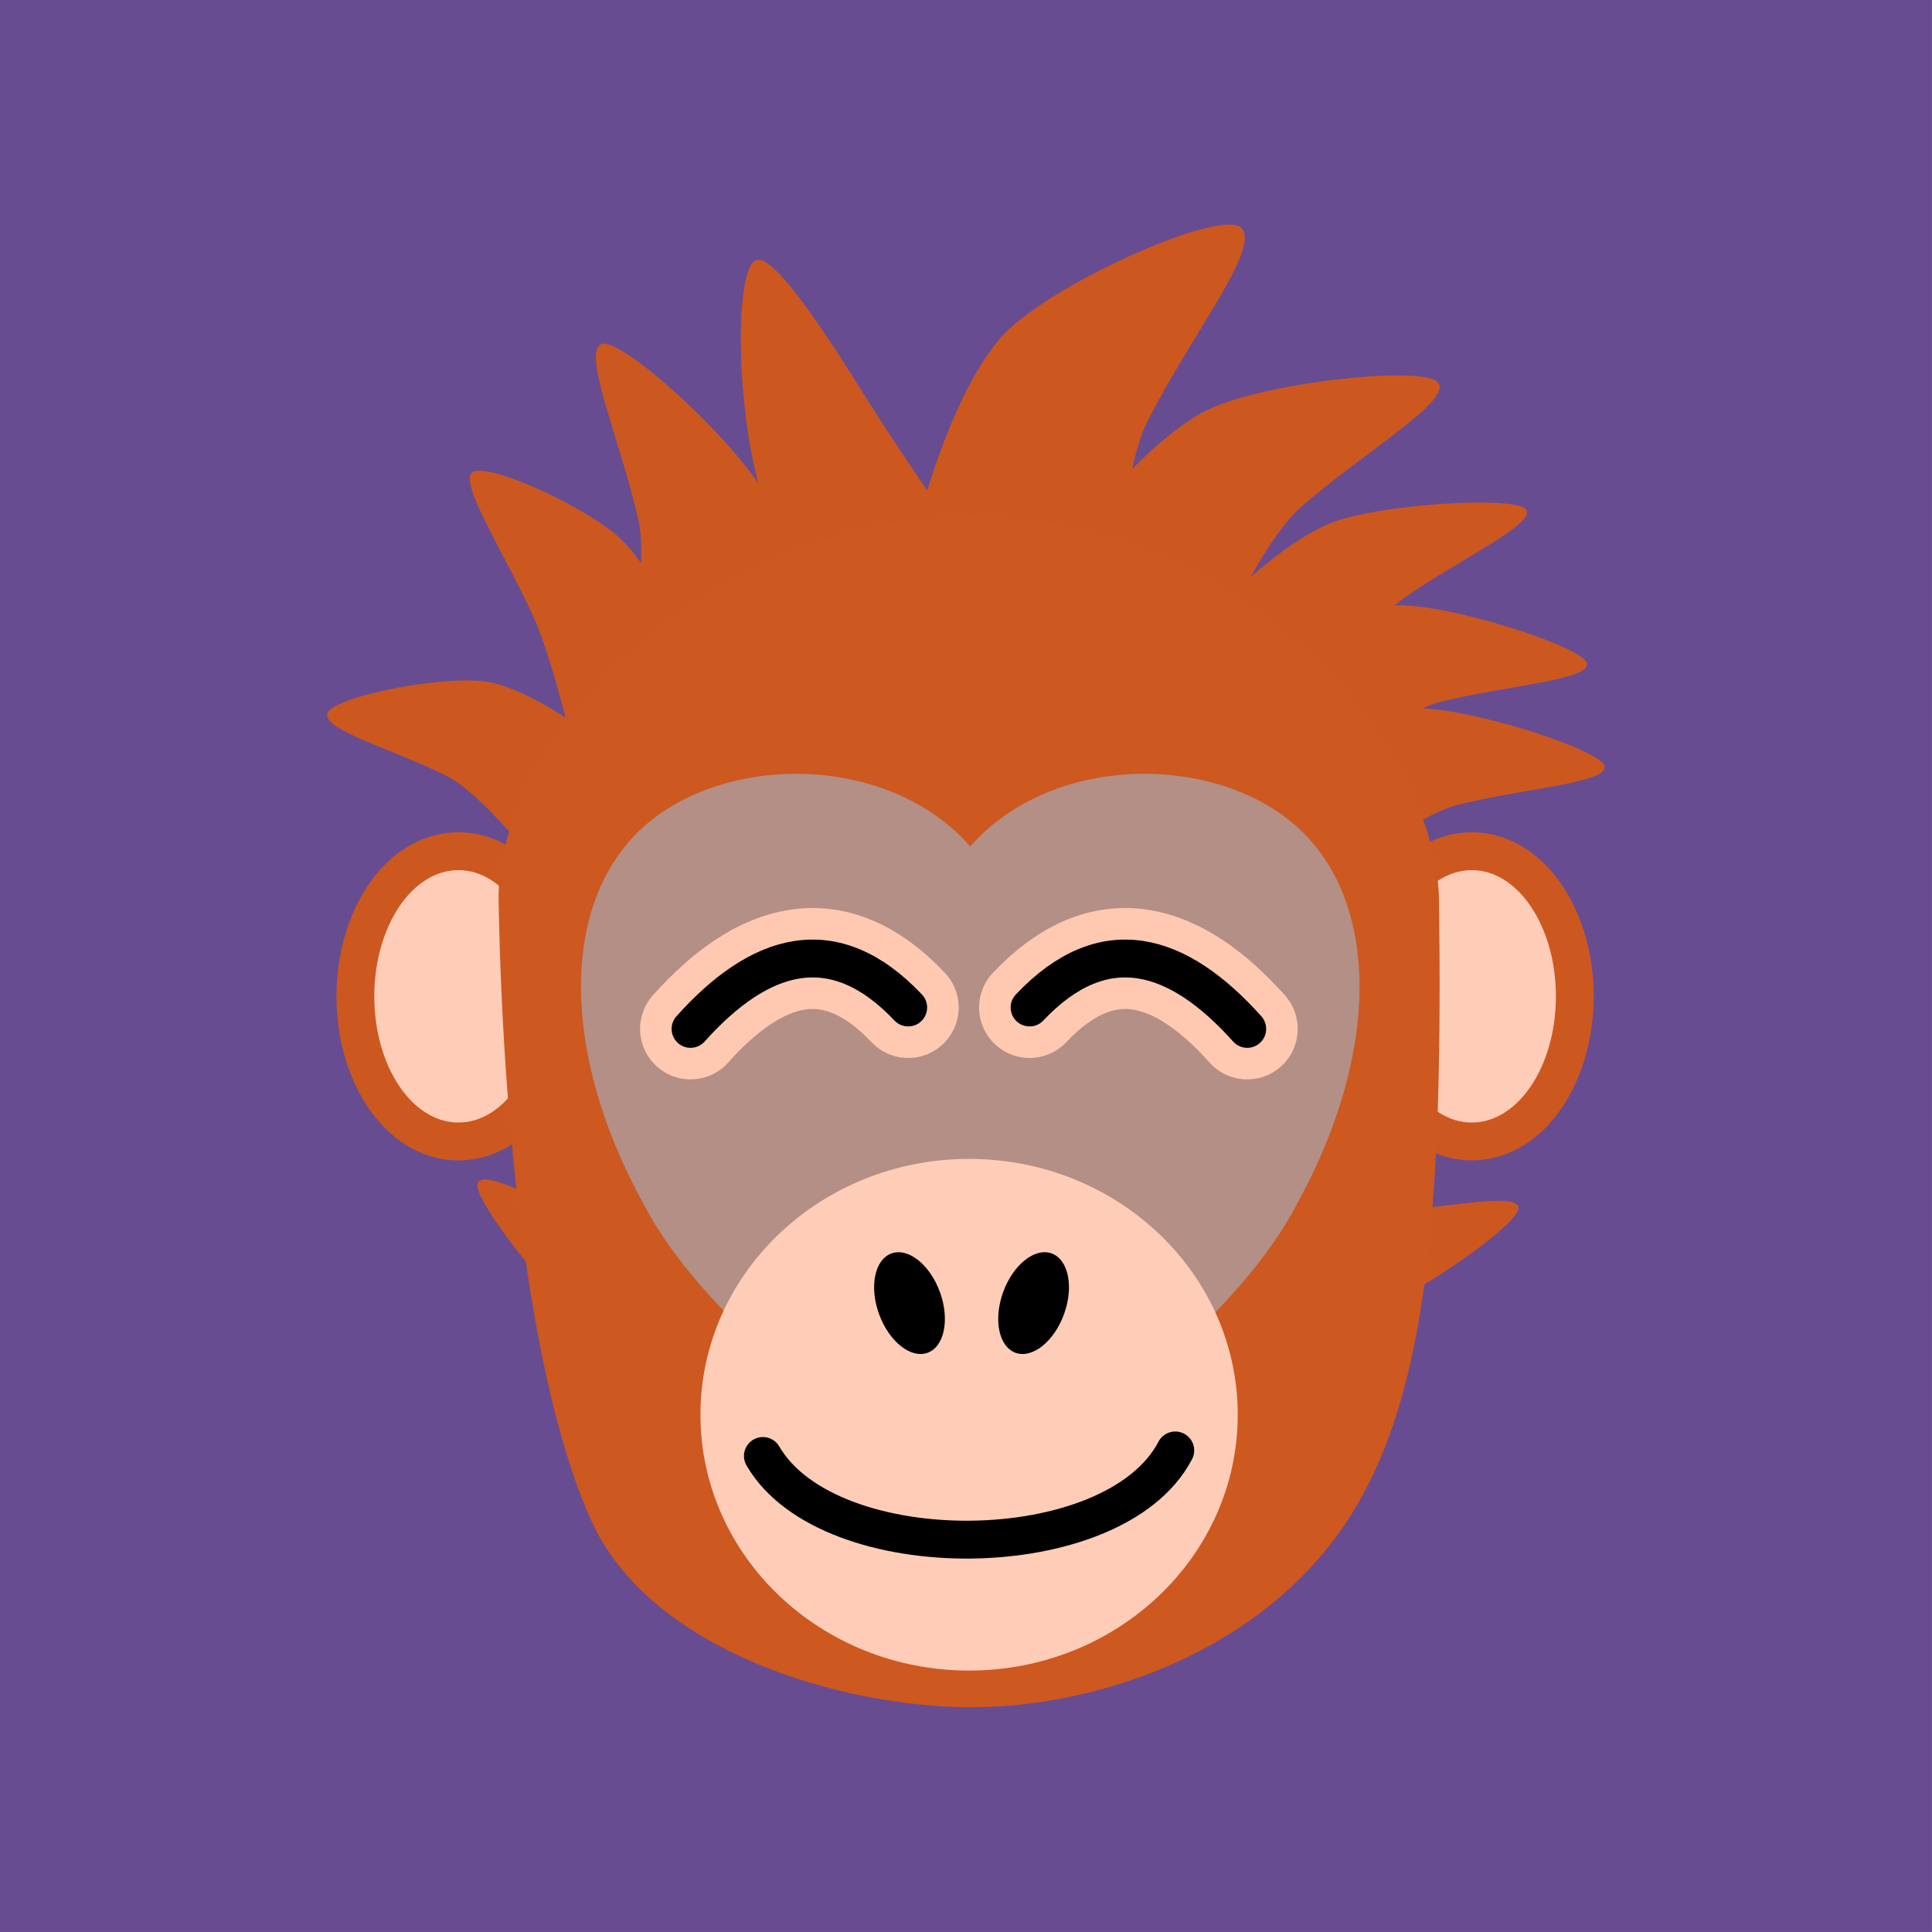 <?xml version="1.0" encoding="UTF-8" standalone="no"?><!DOCTYPE svg PUBLIC "-//W3C//DTD SVG 1.1//EN" "http://www.w3.org/Graphics/SVG/1.1/DTD/svg11.dtd"><svg width="100%" height="100%" viewBox="0 0 4267 4267" version="1.1" xmlns="http://www.w3.org/2000/svg" xmlns:xlink="http://www.w3.org/1999/xlink" xml:space="preserve" xmlns:serif="http://www.serif.com/" style="fill-rule:evenodd;clip-rule:evenodd;stroke-linecap:round;stroke-linejoin:round;stroke-miterlimit:1.5;"><rect x="0" y="0" width="4267" height="4267" fill="#333333" stroke="none"/><rect id="AppIcon" x="0" y="0" width="4266.67" height="4266.67" style="fill:none;"/><rect x="0" y="0" width="4266.67" height="4266.67" style="fill:#fff9ba;"/><rect x="0" y="0" width="4266.67" height="4266.67" style="fill:#ddb332;"/><rect x="0" y="0" width="4266.67" height="4266.67" style="fill:#d871b7;"/><rect x="0" y="0" width="4266.67" height="4266.67" style="fill:#a771d8;"/><rect x="0" y="0" width="4266.67" height="4266.67" style="fill:#7e5cb3;"/><rect x="0" y="0" width="4266.67" height="4266.67" style="fill:#674c91;"/><g id="Crush-Head" serif:id="Crush Head"><path d="M3353.68,2667.71c2.707,38.036 -259.456,218.759 -367.19,245.388c-131.367,32.472 -319.545,0.776 -319.545,0.776l55.188,-308.678c-0,-0 201.513,80.674 298.839,75.213c153.479,-8.611 330.002,-50.735 332.708,-12.699Z" style="fill:#cc581f;"/><path d="M1055.1,2613.12c-13.829,35.536 183.194,285.679 278.242,342.966c115.897,69.854 305.035,95.201 305.035,95.201l38.526,-311.197c0,0 -216.355,17.5 -307.717,-16.487c-144.075,-53.596 -300.257,-146.02 -314.086,-110.483Z" style="fill:#cc581f;"/><path d="M1042.24,1043.85c28.723,-25.081 229.264,64.782 315.435,134.712c105.075,85.271 189.124,334.979 189.124,334.979l-279.597,141.964c0,-0 -46.783,-197.065 -85.997,-286.309c-57.581,-131.044 -167.689,-300.266 -138.965,-325.346Z" style="fill:#cc581f;"/><path d="M1329.08,759.673c45.842,-15.679 317.573,233.635 371.16,351.734c65.341,144.006 63.588,375.974 63.588,375.974l-387.158,36.401c-0,-0 58.853,-263.756 33.116,-376.553c-40.586,-177.877 -126.549,-371.878 -80.706,-387.556Z" style="fill:#cc581f;"/><path d="M723.177,1575.64c10.453,-37.339 274.836,-90.415 367.744,-66.994c113.289,28.558 249.732,143.728 249.732,143.728l-145.066,268.144c-0,-0 -130.673,-167.705 -208.461,-206.52c-122.67,-61.211 -274.402,-101.018 -263.949,-138.358Z" style="fill:#cc581f;"/><path d="M3504.59,1464.68c8.527,37.167 -172.6,48.47 -321.895,85.089c-94.672,23.222 -263.811,159.266 -263.811,159.266l-142.99,-279.073c0,-0 170.699,-85.307 305.821,-92.646c110.813,-6.018 414.347,90.198 422.875,127.364Z" style="fill:#cc581f;"/><path d="M3543.71,1691.83c8.528,37.166 -172.599,48.47 -321.894,85.089c-94.673,23.222 -263.811,159.266 -263.811,159.266l-142.99,-279.073c-0,-0 170.699,-85.307 305.821,-92.646c110.813,-6.018 414.347,90.198 422.874,127.364Z" style="fill:#cc581f;"/><path d="M3370.93,1125.4c21.334,31.606 -143.585,107.345 -269.694,195.247c-79.969,55.741 -188.804,243.546 -188.804,243.546l-233.855,-208.902c0,0 128.554,-141.03 251.978,-196.512c101.22,-45.5 419.041,-64.985 440.375,-33.379Z" style="fill:#cc581f;"/><path d="M3176.61,845.451c-28.615,-41.091 -406.359,0.766 -522.773,66.509c-141.951,80.164 -281.562,274.688 -281.562,274.688l300.046,266.958c-0,0 111.424,-255.929 201.438,-334.269c141.949,-123.539 331.465,-232.795 302.851,-273.886Z" style="fill:#cc581f;"/><path d="M2740.02,502.057c48.921,40.603 -107.457,234.155 -206.255,429.697c-62.65,123.999 -70.339,470.231 -70.339,470.231l-440.938,-227c0,-0 65.077,-280.86 182.942,-423.809c96.66,-117.232 485.668,-289.722 534.59,-249.119Z" style="fill:#cc581f;"/><path d="M1668.15,575.668c42.835,-23.85 186.531,210.662 253.186,316.496c81.278,129.051 218.984,324.767 218.984,324.767l-437.803,107.319c-0,0 -7.531,-172.078 -34.367,-284.697c-42.428,-178.05 -42.836,-440.035 -0,-463.885Z" style="fill:#cc581f;"/><path d="M3250.53,1838.17c63.722,-0 123.809,28.632 171.581,81.174c57.841,63.615 97.856,165.445 97.856,281.173c0,115.727 -40.015,217.557 -97.856,281.172c-47.772,52.542 -107.859,81.175 -171.581,81.175c-63.722,-0 -123.809,-28.633 -171.581,-81.175c-57.841,-63.615 -97.857,-165.445 -97.857,-281.172c0,-115.728 40.016,-217.558 97.857,-281.173c47.772,-52.542 107.859,-81.174 171.581,-81.174Z" style="fill:#cc581f;"/><ellipse cx="3250.53" cy="2200.52" rx="185.819" ry="278.728" style="fill:#ffcdb7;"/><path d="M1012.47,1838.17c63.722,-0 123.809,28.632 171.581,81.174c57.841,63.615 97.857,165.445 97.857,281.173c-0,115.727 -40.016,217.557 -97.857,281.172c-47.772,52.542 -107.859,81.175 -171.581,81.175c-63.722,-0 -123.809,-28.633 -171.581,-81.175c-57.841,-63.615 -97.856,-165.445 -97.856,-281.172c-0,-115.728 40.015,-217.558 97.856,-281.173c47.772,-52.542 107.859,-81.174 171.581,-81.174Z" style="fill:#cc581f;"/><ellipse cx="1012.47" cy="2200.52" rx="185.819" ry="278.728" style="fill:#ffcdb7;"/><path d="M2145.94,1141.37c569.749,-0 1027.78,486.366 1032.31,848.273c8.292,662.15 -20.762,1088.7 -200.015,1365.13c-190.063,293.099 -553.285,415.888 -832.298,415.888c-279.014,-0 -709.671,-119.626 -841.784,-415.888c-125.389,-281.186 -192.566,-810.924 -202.961,-1365.13c-6.787,-361.872 474.996,-848.273 1044.75,-848.273Z" style="fill:#cd5820;"/><path d="M2142.91,1869.32c181.003,-206.302 543.01,-206.302 724.014,-41.05c181.01,165.253 181.01,495.757 0,826.262c-126.703,247.879 -452.508,495.758 -724.014,661.01c-271.505,-165.252 -597.31,-413.131 -724.013,-661.01c-181.004,-330.505 -181.004,-661.009 -0,-826.262c181.004,-165.252 543.01,-165.252 724.013,41.05Z" style="fill:#b38f85;"/><g><ellipse cx="2140.32" cy="3124.59" rx="593.314" ry="565.034" style="fill:#ffcdb7;"/><path d="M1684.93,3215.66c145.357,250.567 776.173,246.211 910.779,-12.239" style="fill:none;stroke:#000;stroke-width:83.62px;"/><path d="M2215.59,2853.59c22.037,-60.54 70.034,-98.732 107.116,-85.234c37.082,13.498 49.298,73.607 27.262,134.147c-22.037,60.539 -70.034,98.731 -107.116,85.233c-37.082,-13.498 -49.298,-73.607 -27.262,-134.146Z"/><path d="M2075.89,2853.55c-22.071,-60.527 -70.09,-98.691 -107.164,-85.172c-37.075,13.519 -49.256,73.635 -27.185,134.162c22.071,60.527 70.09,98.691 107.165,85.172c37.074,-13.519 49.255,-73.635 27.184,-134.162Z"/></g><g><path d="M1525.13,2272.42c152.572,-170.399 315.922,-221.428 480.695,-47.275" style="fill:none;stroke:#ffc9b1;stroke-width:222.98px;"/><path d="M1525.13,2272.42c152.572,-170.399 315.922,-221.428 480.695,-47.275" style="fill:none;stroke:#000;stroke-width:83.62px;"/><path d="M2754.62,2272.42c-152.572,-170.399 -315.921,-221.428 -480.695,-47.275" style="fill:none;stroke:#ffc9b1;stroke-width:222.98px;"/><path d="M2754.62,2272.42c-152.572,-170.399 -315.921,-221.428 -480.695,-47.275" style="fill:none;stroke:#000;stroke-width:83.62px;"/></g></g></svg>